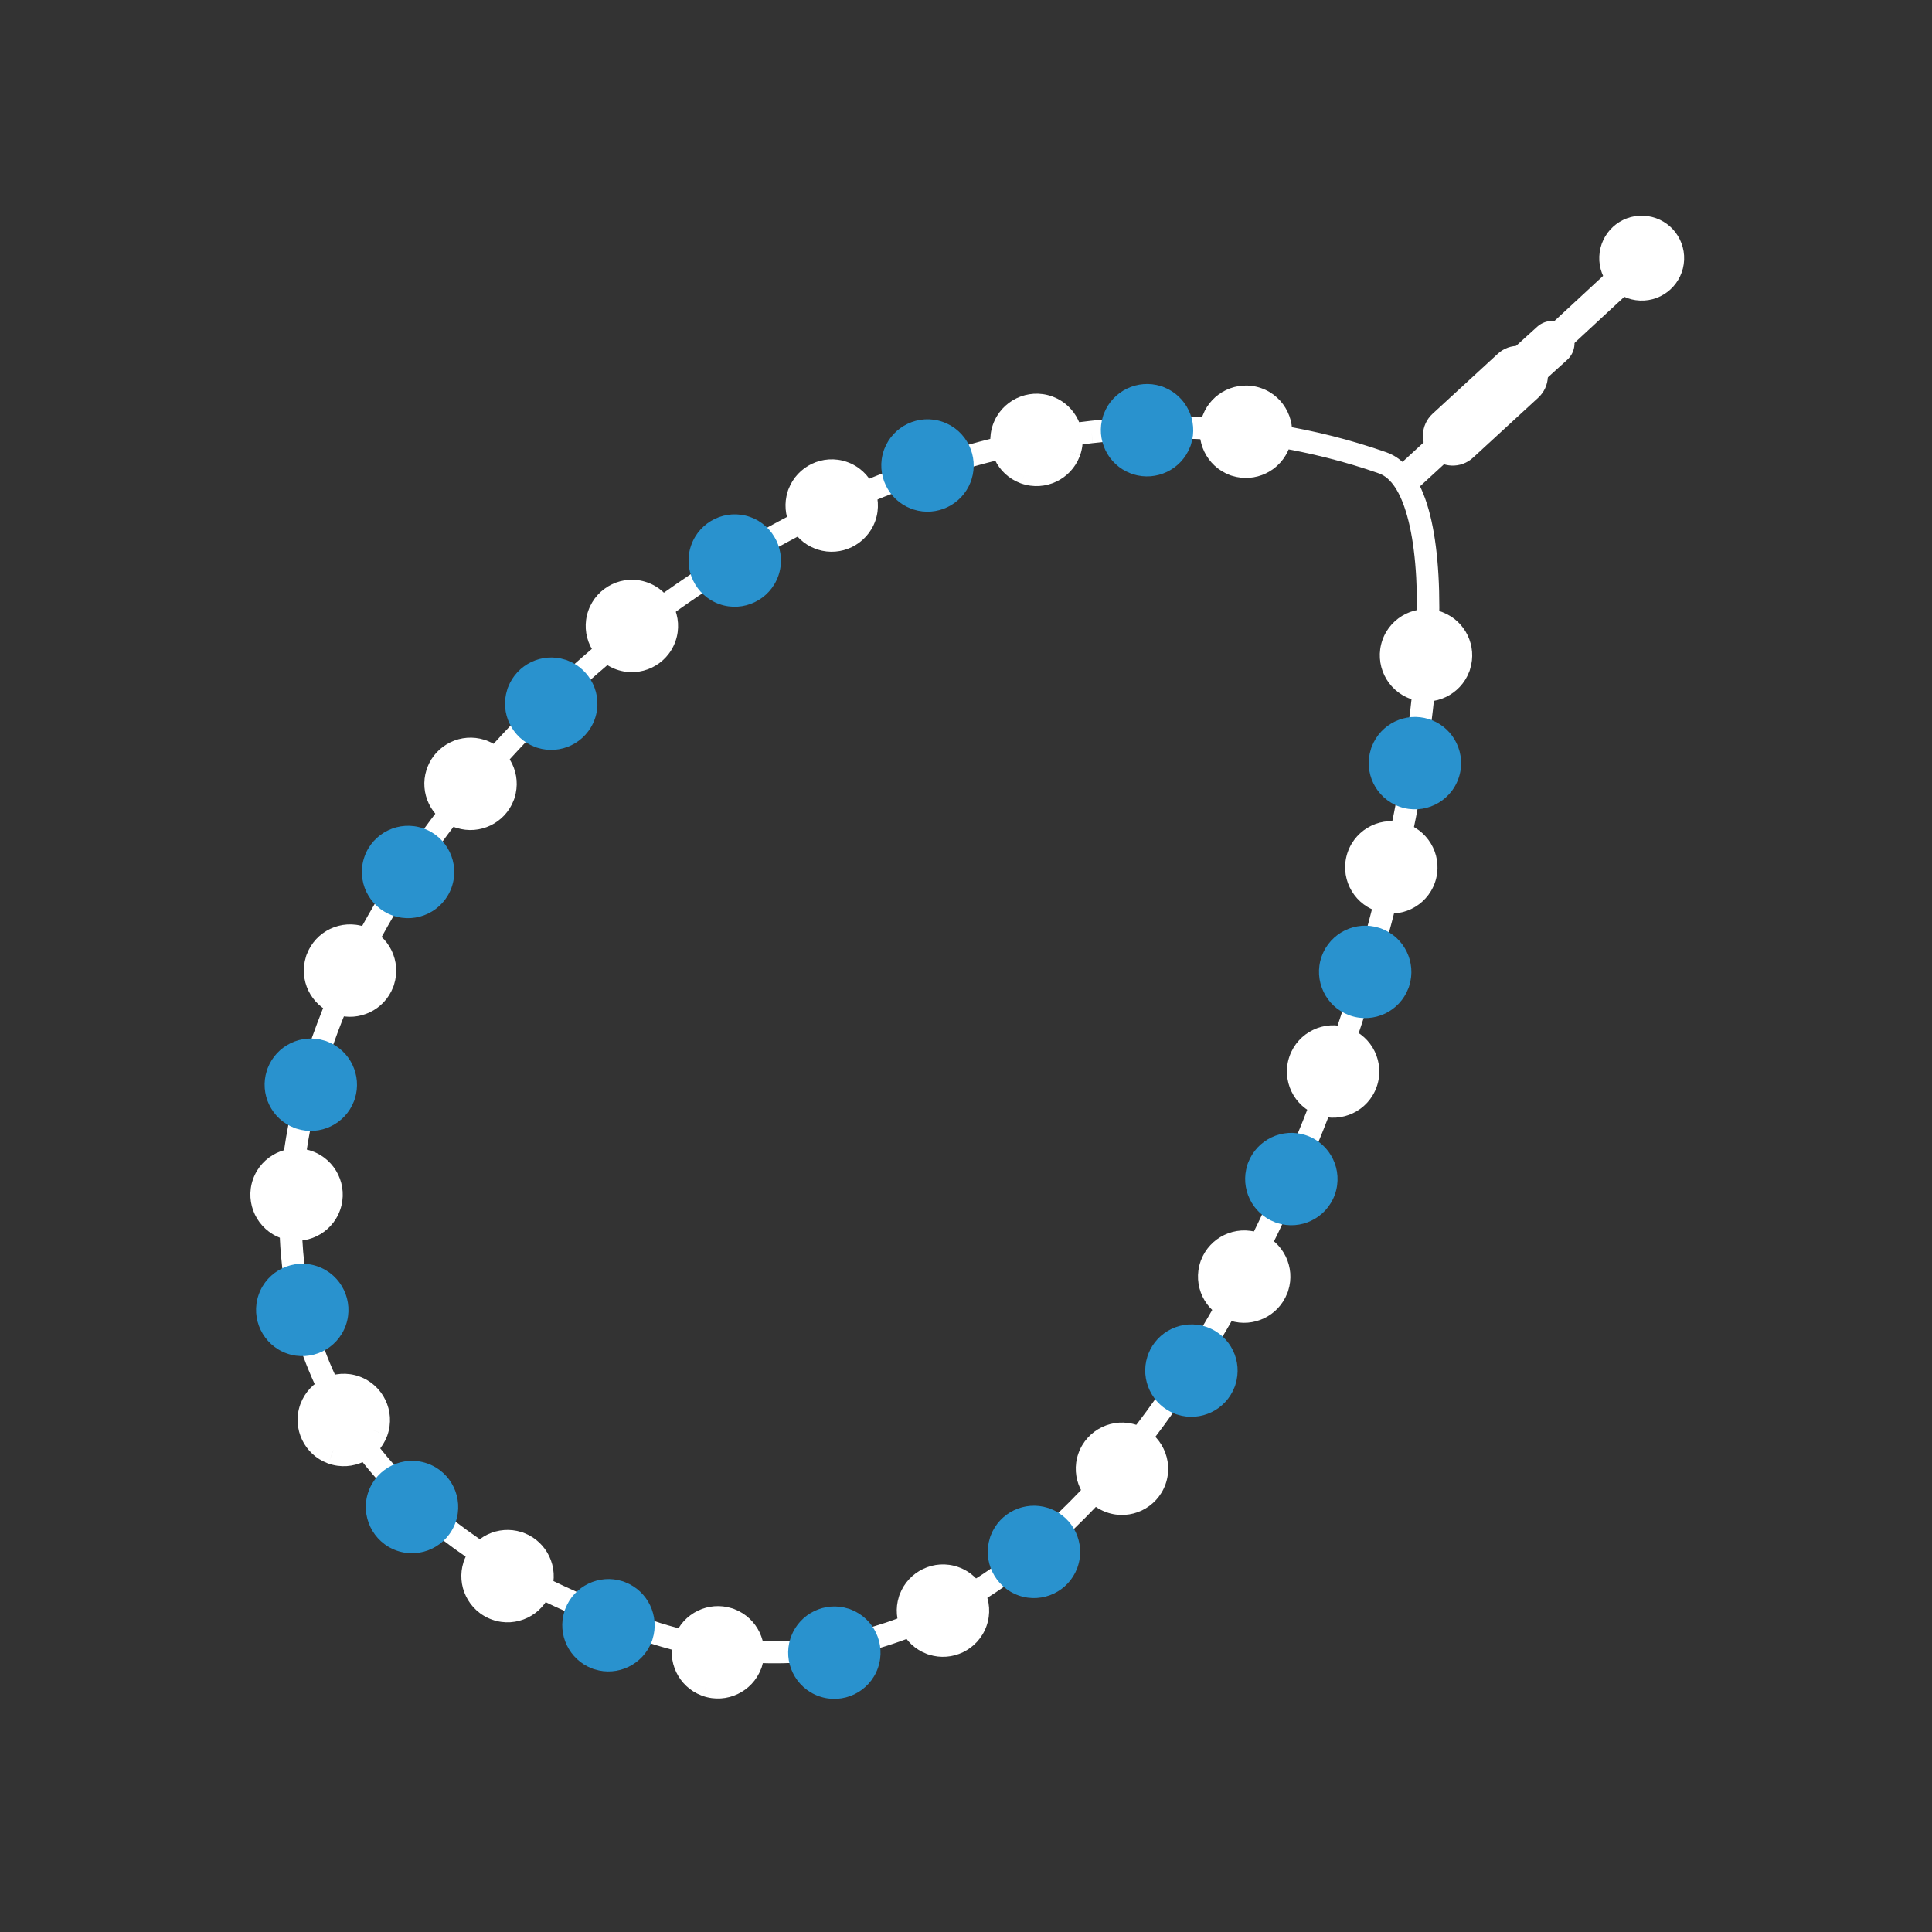 <svg width="62" height="62" viewBox="0 0 62 62" fill="none" xmlns="http://www.w3.org/2000/svg">
<rect x="0" y="0" width="62" height="62" fill="#333333" stroke="none"/>
<path d="M41.036 13.637C40.84 13.605 40.656 13.738 40.624 13.933C40.592 14.129 40.725 14.313 40.921 14.345C41.477 14.437 42.035 14.552 42.595 14.694C43.154 14.835 43.707 15 44.252 15.192C44.646 15.33 44.947 15.807 45.156 16.551C45.399 17.415 45.501 18.601 45.466 20.02C45.462 20.218 45.618 20.383 45.816 20.387C46.014 20.392 46.179 20.235 46.183 20.037C46.219 18.546 46.109 17.287 45.848 16.357C45.574 15.381 45.123 14.736 44.489 14.514C43.924 14.316 43.35 14.143 42.769 13.996C42.198 13.852 41.62 13.732 41.036 13.637V13.637ZM46.058 22.066C46.076 21.869 45.931 21.694 45.734 21.675C45.537 21.657 45.362 21.802 45.343 21.999C45.323 22.207 45.298 22.444 45.267 22.708C45.237 22.969 45.206 23.215 45.175 23.446C45.149 23.642 45.287 23.823 45.483 23.849C45.68 23.876 45.861 23.738 45.887 23.541C45.921 23.291 45.953 23.041 45.982 22.79C46.008 22.569 46.033 22.328 46.058 22.066V22.066ZM45.192 25.098C45.005 25.033 44.8 25.132 44.735 25.319C44.714 25.381 44.709 25.448 44.723 25.512C44.737 25.576 44.768 25.635 44.813 25.683C44.83 25.593 44.847 25.503 44.863 25.412L45.07 25.449L44.956 25.776C44.901 25.757 44.852 25.725 44.813 25.683C44.789 25.808 44.762 25.947 44.732 26.1C44.683 26.344 44.636 26.577 44.589 26.799C44.548 26.993 44.672 27.184 44.866 27.225C45.06 27.266 45.251 27.142 45.292 26.948C45.342 26.712 45.391 26.475 45.438 26.238C45.474 26.054 45.516 25.833 45.563 25.571C45.566 25.562 45.568 25.553 45.57 25.544C45.608 25.349 45.48 25.16 45.285 25.122L45.216 25.475L45.284 25.122C45.27 25.12 45.255 25.116 45.237 25.111C45.222 25.108 45.207 25.103 45.192 25.098V25.098ZM44.435 28.442C44.248 28.377 44.043 28.476 43.978 28.663C43.956 28.727 43.952 28.797 43.968 28.863C43.983 28.929 44.017 28.989 44.065 29.037C44.091 28.938 44.116 28.838 44.141 28.738L44.317 28.782L44.199 29.12C44.149 29.103 44.103 29.074 44.065 29.037C43.971 29.405 43.874 29.772 43.773 30.138C43.72 30.329 43.832 30.526 44.023 30.579C44.214 30.632 44.412 30.52 44.465 30.329C44.53 30.092 44.594 29.855 44.657 29.618C44.717 29.389 44.776 29.16 44.834 28.931C44.839 28.916 44.842 28.899 44.845 28.883C44.877 28.687 44.743 28.502 44.547 28.47L44.49 28.825L44.546 28.471C44.536 28.469 44.517 28.465 44.491 28.458C44.466 28.452 44.447 28.447 44.435 28.442V28.442ZM43.597 31.797C43.41 31.732 43.205 31.831 43.139 32.018C43.113 32.095 43.113 32.178 43.14 32.255C43.162 32.187 43.183 32.119 43.205 32.051L43.478 32.136L43.36 32.475C43.309 32.457 43.263 32.428 43.225 32.39C43.187 32.352 43.158 32.306 43.14 32.255C43.094 32.4 43.047 32.544 42.999 32.689C42.94 32.871 42.879 33.053 42.817 33.234C42.8 33.26 42.786 33.287 42.775 33.316C42.71 33.496 42.798 33.694 42.972 33.768C42.808 33.691 42.725 33.502 42.785 33.327L42.786 33.327L42.817 33.234C42.908 33.103 43.078 33.044 43.235 33.101L43.113 33.438L42.786 33.327L42.785 33.328L43.113 33.438L42.99 33.776C42.984 33.773 42.978 33.771 42.972 33.768C42.984 33.774 42.997 33.779 43.01 33.784C43.198 33.848 43.402 33.747 43.467 33.559L43.126 33.443L43.466 33.558C43.54 33.343 43.612 33.127 43.683 32.911C43.751 32.703 43.818 32.495 43.884 32.286C43.889 32.275 43.892 32.264 43.895 32.252C43.947 32.06 43.834 31.862 43.642 31.81L43.548 32.158L43.642 31.81C43.617 31.803 43.627 31.807 43.619 31.804C43.611 31.802 43.603 31.799 43.597 31.797ZM42.781 35.459C42.851 35.274 42.758 35.066 42.572 34.995C42.387 34.925 42.179 35.018 42.108 35.203C41.991 35.51 41.889 35.775 41.801 35.994C41.727 36.179 41.644 36.383 41.551 36.607C41.498 36.649 41.458 36.704 41.435 36.767C41.368 36.952 41.462 37.156 41.646 37.226C41.473 37.147 41.389 36.946 41.459 36.767C41.476 36.724 41.502 36.684 41.534 36.65L41.551 36.607C41.599 36.57 41.655 36.545 41.714 36.536C41.774 36.526 41.835 36.531 41.891 36.551C41.761 36.514 41.624 36.555 41.534 36.65L41.485 36.768L41.484 36.767C41.411 36.942 41.486 37.141 41.651 37.226L41.65 37.227L41.646 37.226C41.652 37.228 41.658 37.231 41.664 37.233L41.664 37.233L41.678 37.238C41.861 37.315 42.072 37.228 42.148 37.045L41.816 36.906L42.148 37.044C42.244 36.815 42.351 36.552 42.468 36.259C42.591 35.949 42.695 35.683 42.781 35.459V35.459ZM41.334 38.893C41.417 38.713 41.338 38.5 41.158 38.416C40.978 38.333 40.764 38.412 40.681 38.592C40.52 38.94 40.355 39.286 40.186 39.63C39.892 39.573 39.595 39.616 39.338 39.74C39.023 39.892 38.766 40.163 38.641 40.518C38.532 40.83 38.543 41.155 38.65 41.443C38.718 41.627 38.825 41.793 38.963 41.932C38.895 42.051 38.827 42.169 38.757 42.288C38.636 42.495 38.513 42.7 38.387 42.905C38.284 43.074 38.337 43.295 38.507 43.399C38.676 43.502 38.897 43.448 39 43.279C39.128 43.071 39.253 42.861 39.376 42.651C39.497 42.445 39.615 42.239 39.733 42.031C39.735 42.027 39.738 42.022 39.741 42.018C39.839 41.845 39.779 41.625 39.607 41.527L39.607 41.527C39.476 41.452 39.375 41.334 39.322 41.193C39.272 41.057 39.267 40.903 39.319 40.754C39.378 40.586 39.499 40.458 39.647 40.387C39.724 40.35 39.807 40.329 39.892 40.324C39.976 40.319 40.061 40.332 40.141 40.36C40.148 40.362 40.16 40.367 40.177 40.374C40.182 40.376 40.19 40.38 40.2 40.385L40.207 40.389C40.385 40.478 40.602 40.406 40.691 40.228L40.369 40.067L40.69 40.227C40.8 40.007 40.909 39.786 41.017 39.564C41.124 39.341 41.23 39.118 41.334 38.893V38.893ZM37.901 44.971C38.013 44.808 37.972 44.584 37.809 44.472C37.646 44.359 37.422 44.4 37.31 44.563C37.133 44.818 36.953 45.071 36.769 45.321C36.59 45.563 36.408 45.803 36.221 46.04C36.099 46.196 36.126 46.422 36.282 46.545C36.438 46.668 36.664 46.641 36.786 46.485C36.978 46.241 37.165 45.995 37.349 45.745C37.536 45.49 37.72 45.232 37.901 44.971V44.971ZM35.492 48.01C35.625 47.864 35.615 47.638 35.469 47.504C35.323 47.37 35.097 47.38 34.963 47.526C34.752 47.756 34.537 47.982 34.316 48.203C34.101 48.419 33.881 48.63 33.657 48.837C33.511 48.971 33.501 49.199 33.636 49.345C33.77 49.491 33.997 49.5 34.143 49.366C34.375 49.152 34.603 48.933 34.825 48.709C35.043 48.49 35.266 48.257 35.492 48.01ZM32.573 50.668C32.732 50.55 32.766 50.325 32.648 50.166C32.53 50.006 32.305 49.973 32.146 50.091C31.952 50.233 31.755 50.371 31.555 50.504C31.356 50.636 31.154 50.764 30.95 50.887C30.78 50.989 30.725 51.21 30.828 51.38C30.93 51.55 31.151 51.605 31.321 51.503C31.534 51.374 31.745 51.241 31.952 51.103C32.163 50.963 32.37 50.818 32.573 50.667V50.668ZM29.487 52.44C29.671 52.364 29.758 52.154 29.681 51.971C29.605 51.787 29.395 51.7 29.212 51.776C28.953 51.885 28.689 51.984 28.423 52.073C28.156 52.162 27.887 52.242 27.616 52.312C27.424 52.362 27.309 52.557 27.358 52.749C27.408 52.941 27.604 53.056 27.796 53.007C28.083 52.932 28.369 52.848 28.65 52.754C28.933 52.66 29.212 52.555 29.487 52.44V52.44ZM25.801 53.341C25.999 53.325 26.147 53.152 26.131 52.954C26.116 52.756 25.942 52.608 25.744 52.624C25.47 52.646 25.194 52.659 24.918 52.66C24.644 52.662 24.36 52.652 24.067 52.633C23.869 52.62 23.698 52.769 23.684 52.967C23.671 53.165 23.821 53.337 24.019 53.35C24.315 53.37 24.616 53.379 24.921 53.377C25.227 53.376 25.52 53.364 25.801 53.341H25.801ZM22.433 52.806C22.495 52.618 22.394 52.415 22.206 52.352C22.173 52.341 22.139 52.335 22.104 52.334L22.17 52.349L22.091 52.692L21.752 52.578C21.803 52.424 21.95 52.328 22.104 52.334C21.964 52.301 21.825 52.265 21.686 52.228C21.522 52.184 21.359 52.137 21.198 52.087C21.066 52.045 20.958 52.008 20.85 51.97C20.78 51.946 20.711 51.922 20.641 51.898C20.453 51.836 20.25 51.937 20.187 52.125C20.124 52.313 20.225 52.516 20.413 52.579C20.48 52.602 20.547 52.625 20.614 52.648C20.741 52.692 20.869 52.737 20.984 52.773C21.155 52.826 21.327 52.876 21.5 52.923C21.661 52.966 21.824 53.006 21.986 53.044C22.172 53.099 22.369 52.998 22.431 52.814L22.09 52.699L22.43 52.813L22.433 52.806V52.806ZM18.578 51.896C18.761 51.972 18.971 51.885 19.047 51.702C19.123 51.519 19.037 51.308 18.853 51.232C18.604 51.128 18.358 51.019 18.113 50.905C17.875 50.795 17.64 50.681 17.406 50.562C17.229 50.473 17.013 50.544 16.924 50.721C16.834 50.898 16.905 51.114 17.083 51.204C17.324 51.326 17.567 51.444 17.812 51.558C18.065 51.675 18.32 51.788 18.578 51.896V51.896ZM15.341 50.217C15.508 50.324 15.73 50.276 15.837 50.109C15.944 49.942 15.896 49.719 15.729 49.612C15.48 49.453 15.236 49.286 14.996 49.112C14.764 48.943 14.536 48.769 14.313 48.589C14.159 48.465 13.932 48.489 13.808 48.644C13.684 48.798 13.709 49.024 13.863 49.149C14.096 49.336 14.333 49.519 14.574 49.694C14.825 49.876 15.08 50.05 15.341 50.217H15.341ZM12.385 47.785C12.521 47.929 12.748 47.936 12.893 47.8C13.037 47.664 13.044 47.437 12.908 47.293C12.735 47.108 12.566 46.919 12.403 46.725C12.244 46.536 12.091 46.342 11.945 46.144C11.828 45.984 11.603 45.949 11.443 46.066C11.283 46.184 11.248 46.408 11.365 46.569C11.521 46.78 11.683 46.986 11.852 47.187C12.024 47.391 12.202 47.59 12.385 47.785H12.385ZM10.291 44.819C10.381 44.996 10.597 45.067 10.774 44.978C10.951 44.888 11.022 44.672 10.933 44.495C10.803 44.238 10.682 43.975 10.572 43.709C10.463 43.444 10.364 43.175 10.275 42.902C10.214 42.713 10.011 42.61 9.823 42.671C9.634 42.733 9.531 42.935 9.592 43.124C9.685 43.409 9.79 43.695 9.909 43.982C10.026 44.265 10.153 44.545 10.291 44.819V44.819ZM9.115 41.113C9.145 41.309 9.328 41.445 9.524 41.415C9.721 41.386 9.856 41.202 9.827 41.006C9.785 40.729 9.752 40.45 9.729 40.171C9.705 39.876 9.69 39.591 9.685 39.317C9.682 39.119 9.519 38.961 9.321 38.964C9.123 38.967 8.965 39.13 8.968 39.328C8.974 39.643 8.988 39.944 9.012 40.23C9.037 40.525 9.071 40.82 9.115 41.113H9.115ZM9.066 37.297C9.043 37.494 9.185 37.672 9.382 37.694C9.579 37.717 9.758 37.575 9.78 37.378C9.81 37.123 9.846 36.868 9.89 36.615C9.933 36.362 9.982 36.105 10.038 35.846C10.079 35.651 9.955 35.461 9.761 35.419C9.567 35.378 9.376 35.502 9.335 35.697C9.278 35.962 9.226 36.229 9.181 36.497C9.135 36.767 9.096 37.033 9.066 37.296V37.297ZM9.867 33.722C9.806 33.911 9.909 34.114 10.098 34.175C10.287 34.237 10.489 34.133 10.551 33.945C10.645 33.657 10.745 33.372 10.852 33.089C10.944 32.844 11.04 32.602 11.141 32.361C11.185 32.322 11.218 32.272 11.238 32.217C11.304 32.035 11.213 31.834 11.034 31.762C11.205 31.84 11.289 32.039 11.221 32.217C11.206 32.257 11.184 32.293 11.156 32.325L11.141 32.361C11.094 32.403 11.037 32.432 10.976 32.446C10.914 32.459 10.85 32.456 10.79 32.436C10.926 32.473 11.067 32.427 11.156 32.325L11.199 32.224L11.2 32.224C11.276 32.045 11.197 31.84 11.023 31.758L11.023 31.757L11.034 31.762C11.027 31.758 11.02 31.755 11.012 31.753L11.012 31.753L11.012 31.753L11.01 31.752C10.827 31.674 10.615 31.759 10.537 31.942L10.869 32.083L10.538 31.942C10.412 32.237 10.293 32.535 10.18 32.836C10.069 33.129 9.965 33.425 9.867 33.722V33.722ZM11.411 30.108C11.319 30.283 11.386 30.5 11.562 30.593C11.737 30.685 11.954 30.618 12.047 30.442C12.173 30.202 12.304 29.963 12.438 29.727C12.574 29.487 12.714 29.249 12.857 29.014C12.96 28.844 12.907 28.623 12.738 28.52C12.568 28.417 12.347 28.47 12.244 28.64C12.097 28.882 11.953 29.126 11.813 29.373C11.675 29.616 11.541 29.86 11.411 30.108L11.411 30.108ZM13.361 26.942C13.247 27.104 13.286 27.327 13.447 27.441C13.609 27.555 13.832 27.517 13.946 27.355C14.06 27.195 14.203 27 14.37 26.776C14.533 26.558 14.679 26.367 14.81 26.2C14.932 26.044 14.904 25.818 14.748 25.696C14.592 25.574 14.367 25.602 14.245 25.758C14.073 25.977 13.922 26.174 13.794 26.345C13.67 26.511 13.527 26.709 13.361 26.942V26.942ZM15.54 24.205C15.408 24.353 15.422 24.58 15.571 24.711C15.719 24.842 15.946 24.829 16.077 24.68C16.256 24.478 16.439 24.278 16.623 24.079C16.807 23.88 16.995 23.683 17.185 23.489C17.324 23.348 17.322 23.12 17.18 22.981C17.039 22.842 16.812 22.844 16.673 22.986C16.478 23.184 16.286 23.386 16.097 23.59C15.92 23.78 15.734 23.986 15.54 24.205H15.54ZM18.133 21.582C17.986 21.716 17.975 21.943 18.109 22.09C18.242 22.237 18.47 22.247 18.616 22.114C18.81 21.938 19.006 21.764 19.204 21.591C19.402 21.419 19.602 21.249 19.804 21.081C19.957 20.955 19.979 20.728 19.852 20.575C19.725 20.422 19.499 20.401 19.346 20.527C19.139 20.699 18.934 20.872 18.732 21.049C18.53 21.224 18.33 21.402 18.133 21.582V21.582ZM20.932 19.29C20.772 19.408 20.737 19.633 20.854 19.792C20.972 19.952 21.196 19.987 21.356 19.87C21.61 19.684 21.866 19.501 22.124 19.323C22.383 19.144 22.645 18.969 22.908 18.797C23.075 18.689 23.122 18.467 23.014 18.301C22.906 18.135 22.684 18.088 22.517 18.195C22.248 18.371 21.981 18.549 21.716 18.732C21.452 18.914 21.191 19.1 20.932 19.29V19.29ZM24.249 17.139C24.077 17.237 24.016 17.456 24.114 17.628C24.212 17.801 24.431 17.861 24.604 17.763C24.823 17.639 25.05 17.513 25.285 17.387C25.516 17.262 25.746 17.142 25.973 17.027C26.15 16.938 26.221 16.722 26.132 16.545C26.043 16.368 25.827 16.297 25.649 16.386C25.413 16.506 25.178 16.628 24.944 16.754C24.711 16.879 24.479 17.008 24.249 17.139V17.139ZM27.487 15.532C27.304 15.61 27.219 15.821 27.297 16.003C27.375 16.186 27.586 16.271 27.768 16.193C27.969 16.107 28.171 16.024 28.374 15.942C28.576 15.861 28.779 15.782 28.984 15.706C29.169 15.637 29.264 15.43 29.195 15.245C29.125 15.059 28.919 14.964 28.733 15.034C28.524 15.112 28.315 15.192 28.107 15.276C27.899 15.359 27.693 15.444 27.487 15.532V15.532ZM30.647 14.395C30.457 14.451 30.348 14.65 30.404 14.841C30.46 15.031 30.66 15.14 30.85 15.084C31.101 15.01 31.352 14.939 31.605 14.872C31.857 14.805 32.11 14.742 32.363 14.683C32.557 14.639 32.678 14.446 32.633 14.253C32.589 14.059 32.396 13.938 32.203 13.983C31.942 14.043 31.681 14.108 31.422 14.177C31.165 14.245 30.906 14.319 30.647 14.395V14.395ZM34.204 13.608C34.007 13.637 33.871 13.82 33.9 14.016C33.929 14.213 34.111 14.349 34.308 14.32C34.561 14.283 34.815 14.249 35.069 14.22L35.03 13.863L35.07 14.221C35.077 14.22 35.083 14.219 35.089 14.218C35.337 14.19 35.585 14.166 35.834 14.146C36.032 14.131 36.18 13.957 36.164 13.759C36.149 13.561 35.976 13.414 35.778 13.429C35.521 13.45 35.264 13.475 35.008 13.504C35.001 13.504 34.995 13.505 34.989 13.505L34.989 13.506H34.989V13.506C34.727 13.536 34.465 13.57 34.204 13.608V13.608ZM37.812 13.357C37.614 13.355 37.452 13.514 37.451 13.712C37.449 13.91 37.609 14.072 37.807 14.074C37.992 14.076 38.184 14.081 38.383 14.088C38.564 14.096 38.758 14.106 38.961 14.12C39.16 14.132 39.33 13.982 39.343 13.783C39.355 13.585 39.205 13.415 39.006 13.402C38.808 13.389 38.609 13.379 38.411 13.371C38.211 13.363 38.012 13.358 37.812 13.357V13.357Z" fill="white"/>
<path d="M11.522 44.169C11.909 44.305 12.204 44.585 12.368 44.927C12.533 45.269 12.567 45.673 12.432 46.058L11.98 45.901L12.022 45.916L12.432 46.058L12.431 46.059L12.433 46.059C12.428 46.074 12.422 46.089 12.415 46.102C12.275 46.467 12.003 46.746 11.674 46.904C11.332 47.069 10.928 47.103 10.543 46.968L10.701 46.516L10.672 46.596L10.543 46.968L10.542 46.967L10.542 46.969C10.527 46.964 10.513 46.958 10.499 46.951C10.134 46.811 9.855 46.539 9.697 46.21C9.532 45.868 9.498 45.464 9.633 45.079L10.085 45.236L10.045 45.222L9.633 45.079L9.634 45.078L9.632 45.078C9.637 45.063 9.643 45.048 9.65 45.035C9.791 44.67 10.062 44.391 10.391 44.233C10.733 44.068 11.137 44.034 11.522 44.169V44.169Z" fill="white"/>
<path d="M13.711 46.963C14.098 47.098 14.393 47.378 14.558 47.721C14.722 48.062 14.756 48.466 14.621 48.851C14.485 49.238 14.206 49.533 13.863 49.698C13.521 49.862 13.117 49.896 12.732 49.761C12.346 49.626 12.05 49.346 11.886 49.003C11.722 48.661 11.687 48.257 11.822 47.872C11.958 47.486 12.238 47.191 12.58 47.026C12.922 46.862 13.326 46.828 13.711 46.963V46.963Z" fill="#2992CE"/>
<path d="M16.822 49.197C17.186 49.338 17.465 49.609 17.623 49.938C17.788 50.28 17.822 50.684 17.687 51.069C17.551 51.455 17.271 51.751 16.929 51.915C16.587 52.08 16.183 52.114 15.798 51.978C15.412 51.843 15.116 51.563 14.952 51.221C14.793 50.892 14.756 50.505 14.874 50.133C14.881 50.102 14.892 50.073 14.905 50.044C15.046 49.68 15.317 49.402 15.646 49.243C15.975 49.085 16.362 49.048 16.734 49.166C16.765 49.173 16.794 49.184 16.822 49.197V49.197Z" fill="white"/>
<path d="M19.973 50.742C20.003 50.75 20.033 50.761 20.061 50.774C20.425 50.915 20.704 51.186 20.862 51.515C21.02 51.844 21.058 52.23 20.94 52.603C20.932 52.633 20.922 52.663 20.909 52.691C20.768 53.055 20.497 53.334 20.167 53.492C19.839 53.65 19.452 53.688 19.08 53.57C19.049 53.562 19.02 53.552 18.991 53.539C18.627 53.398 18.349 53.127 18.19 52.797C18.032 52.468 17.995 52.082 18.113 51.71C18.12 51.679 18.131 51.649 18.144 51.621C18.285 51.257 18.556 50.978 18.885 50.82C19.214 50.662 19.6 50.625 19.973 50.742V50.742Z" fill="#2992CE"/>
<path d="M23.486 51.611C23.517 51.618 23.546 51.629 23.574 51.642C23.938 51.783 24.217 52.054 24.375 52.383C24.533 52.712 24.571 53.099 24.453 53.471C24.445 53.502 24.435 53.531 24.422 53.559C24.281 53.923 24.01 54.202 23.68 54.36C23.339 54.525 22.935 54.559 22.55 54.424L22.707 53.972L22.693 54.012L22.55 54.424L22.549 54.423L22.548 54.425C22.534 54.42 22.52 54.414 22.506 54.407C22.141 54.267 21.862 53.995 21.703 53.666C21.539 53.324 21.505 52.92 21.64 52.535C21.776 52.148 22.055 51.853 22.398 51.688C22.727 51.53 23.114 51.493 23.486 51.611H23.486Z" fill="white"/>
<path d="M27.31 51.653C27.674 51.794 27.953 52.065 28.111 52.395C28.275 52.736 28.309 53.14 28.174 53.526C28.039 53.912 27.759 54.207 27.416 54.372C27.075 54.536 26.671 54.57 26.286 54.435C25.899 54.3 25.604 54.02 25.439 53.677C25.281 53.348 25.244 52.962 25.362 52.59C25.369 52.559 25.38 52.529 25.393 52.501C25.534 52.137 25.805 51.858 26.134 51.7C26.463 51.542 26.849 51.504 27.222 51.622C27.252 51.63 27.282 51.64 27.31 51.653V51.653Z" fill="#2992CE"/>
<path d="M30.75 50.288C31.137 50.423 31.432 50.703 31.596 51.045C31.761 51.387 31.795 51.791 31.66 52.176C31.524 52.563 31.244 52.858 30.902 53.023C30.573 53.181 30.186 53.218 29.814 53.1C29.784 53.093 29.754 53.082 29.726 53.069C29.361 52.928 29.083 52.657 28.925 52.328C28.767 51.999 28.729 51.612 28.847 51.24C28.855 51.209 28.865 51.18 28.878 51.152C29.019 50.788 29.29 50.509 29.619 50.351C29.961 50.186 30.365 50.152 30.75 50.288V50.288Z" fill="white"/>
<path d="M33.716 48.42C34.08 48.561 34.358 48.832 34.517 49.161C34.681 49.503 34.715 49.907 34.58 50.292L34.128 50.134L34.168 50.148L34.58 50.292L34.58 50.293L34.581 50.293C34.576 50.308 34.57 50.322 34.564 50.336C34.423 50.7 34.152 50.98 33.822 51.138C33.48 51.302 33.076 51.336 32.691 51.201C32.305 51.066 32.01 50.786 31.845 50.443C31.687 50.115 31.649 49.728 31.767 49.356C31.775 49.325 31.785 49.295 31.798 49.267C31.939 48.903 32.21 48.624 32.539 48.466C32.868 48.308 33.255 48.271 33.627 48.389C33.658 48.396 33.688 48.407 33.716 48.42V48.42ZM37.344 12.424C37.709 12.565 37.987 12.836 38.145 13.165C38.304 13.493 38.341 13.88 38.223 14.252C38.216 14.283 38.205 14.312 38.192 14.341C38.051 14.705 37.78 14.984 37.451 15.142C37.122 15.3 36.736 15.337 36.364 15.22C36.333 15.212 36.303 15.202 36.275 15.188C35.911 15.048 35.632 14.777 35.474 14.447C35.316 14.118 35.278 13.732 35.396 13.36C35.404 13.329 35.414 13.299 35.427 13.271C35.568 12.907 35.839 12.628 36.168 12.47C36.497 12.312 36.884 12.274 37.256 12.392C37.287 12.4 37.316 12.41 37.344 12.424V12.424Z" fill="#2992CE"/>
<path d="M33.753 12.718L33.754 12.718L33.754 12.717C33.769 12.722 33.783 12.727 33.797 12.734C34.162 12.875 34.441 13.146 34.599 13.476C34.764 13.817 34.797 14.221 34.663 14.606L34.211 14.449L34.291 14.477L34.662 14.607L34.662 14.607L34.664 14.608C34.658 14.622 34.653 14.636 34.646 14.65C34.505 15.015 34.234 15.294 33.904 15.453C33.563 15.617 33.159 15.651 32.774 15.516L32.931 15.064L32.917 15.104L32.774 15.516L32.773 15.516L32.773 15.517C32.758 15.512 32.744 15.506 32.73 15.5C32.365 15.359 32.086 15.088 31.927 14.758C31.763 14.416 31.729 14.012 31.864 13.627C32 13.241 32.279 12.946 32.622 12.781C32.964 12.617 33.368 12.582 33.753 12.718L33.596 13.169L33.609 13.131L33.753 12.718V12.718Z" fill="white"/>
<path d="M30.254 13.539C30.64 13.674 30.936 13.954 31.1 14.296C31.258 14.625 31.296 15.012 31.178 15.384C31.171 15.415 31.16 15.444 31.147 15.473C31.006 15.837 30.735 16.115 30.406 16.274C30.077 16.432 29.69 16.469 29.318 16.351C29.287 16.344 29.258 16.333 29.23 16.32C28.865 16.179 28.587 15.908 28.428 15.579C28.264 15.237 28.23 14.833 28.365 14.448L28.817 14.606L28.777 14.592L28.365 14.448L28.366 14.447L28.364 14.447C28.369 14.432 28.375 14.418 28.381 14.404C28.522 14.039 28.794 13.76 29.123 13.602C29.465 13.438 29.869 13.403 30.254 13.539V13.539Z" fill="#2992CE"/>
<path d="M27.18 14.824C27.567 14.96 27.862 15.239 28.026 15.582C28.191 15.924 28.225 16.328 28.09 16.713C27.954 17.099 27.674 17.394 27.332 17.559C27.003 17.717 26.616 17.755 26.244 17.637C26.214 17.629 26.184 17.619 26.156 17.606C25.791 17.465 25.513 17.194 25.355 16.864C25.197 16.535 25.159 16.149 25.277 15.777C25.285 15.746 25.295 15.716 25.308 15.688C25.449 15.324 25.72 15.046 26.049 14.887C26.391 14.723 26.795 14.689 27.18 14.824V14.824Z" fill="white"/>
<path d="M24.068 16.589C24.455 16.725 24.75 17.005 24.915 17.347C25.079 17.689 25.113 18.093 24.978 18.478C24.842 18.864 24.563 19.16 24.22 19.324C23.878 19.489 23.474 19.523 23.089 19.388C22.703 19.252 22.407 18.973 22.243 18.63C22.078 18.288 22.044 17.884 22.18 17.499C22.315 17.113 22.595 16.817 22.937 16.653C23.279 16.488 23.683 16.454 24.068 16.589Z" fill="#2992CE"/>
<path d="M20.768 18.689C21.154 18.824 21.449 19.104 21.614 19.447C21.778 19.788 21.812 20.192 21.677 20.577C21.542 20.964 21.262 21.259 20.919 21.424C20.578 21.588 20.174 21.622 19.788 21.487C19.402 21.351 19.107 21.072 18.942 20.729C18.778 20.387 18.744 19.983 18.879 19.598C19.014 19.212 19.294 18.916 19.637 18.752C19.978 18.587 20.382 18.553 20.768 18.689Z" fill="white"/>
<path d="M18.224 21.2C18.588 21.34 18.867 21.612 19.025 21.941C19.19 22.282 19.224 22.686 19.089 23.072C18.953 23.458 18.673 23.753 18.331 23.918C18.002 24.076 17.615 24.113 17.243 23.996C17.212 23.988 17.183 23.978 17.155 23.965C16.79 23.824 16.512 23.552 16.354 23.223C16.195 22.895 16.158 22.508 16.276 22.136C16.283 22.105 16.294 22.075 16.307 22.047C16.448 21.683 16.719 21.404 17.048 21.246C17.377 21.088 17.764 21.05 18.136 21.169C18.167 21.176 18.196 21.186 18.224 21.2V21.2Z" fill="#2992CE"/>
<path d="M15.635 23.772C15.999 23.913 16.278 24.184 16.436 24.513C16.594 24.842 16.631 25.228 16.513 25.601C16.506 25.631 16.495 25.661 16.482 25.689C16.341 26.053 16.07 26.332 15.741 26.49C15.412 26.648 15.025 26.686 14.653 26.568C14.623 26.56 14.593 26.55 14.565 26.537C14.201 26.396 13.922 26.125 13.764 25.795C13.606 25.467 13.568 25.08 13.686 24.708C13.694 24.677 13.704 24.648 13.717 24.619C13.858 24.255 14.129 23.977 14.459 23.818C14.787 23.66 15.174 23.623 15.546 23.741C15.577 23.748 15.607 23.759 15.635 23.772V23.772Z" fill="white"/>
<path d="M13.585 26.584C13.971 26.719 14.266 26.999 14.431 27.342C14.595 27.683 14.629 28.087 14.494 28.473C14.359 28.859 14.079 29.154 13.736 29.319C13.395 29.483 12.991 29.517 12.605 29.382C12.219 29.247 11.924 28.967 11.759 28.624C11.595 28.283 11.561 27.879 11.696 27.493C11.831 27.107 12.111 26.812 12.454 26.647C12.795 26.483 13.199 26.449 13.585 26.584Z" fill="#2992CE"/>
<path d="M11.722 29.748C12.108 29.884 12.403 30.163 12.568 30.506C12.726 30.835 12.764 31.221 12.646 31.594C12.638 31.624 12.628 31.654 12.615 31.682C12.474 32.046 12.203 32.325 11.873 32.483C11.545 32.641 11.158 32.679 10.786 32.561C10.755 32.553 10.726 32.543 10.697 32.53C10.333 32.389 10.055 32.118 9.896 31.789C9.738 31.46 9.701 31.073 9.819 30.701C9.826 30.67 9.837 30.641 9.85 30.613C9.991 30.248 10.262 29.97 10.591 29.811C10.933 29.647 11.337 29.613 11.722 29.748V29.748Z" fill="white"/>
<path d="M10.421 33.396C10.451 33.404 10.481 33.414 10.509 33.427C10.873 33.568 11.152 33.839 11.31 34.168C11.468 34.497 11.506 34.884 11.388 35.256C11.38 35.286 11.37 35.316 11.357 35.344C11.216 35.709 10.945 35.987 10.616 36.145C10.287 36.304 9.9 36.341 9.528 36.223C9.497 36.216 9.468 36.205 9.439 36.192C9.075 36.051 8.797 35.78 8.638 35.451C8.48 35.122 8.443 34.735 8.561 34.363C8.568 34.332 8.579 34.303 8.592 34.275C8.733 33.91 9.004 33.632 9.333 33.474C9.662 33.316 10.049 33.278 10.421 33.396V33.396Z" fill="#2992CE"/>
<path d="M10.006 36.938C10.393 37.073 10.688 37.353 10.853 37.696C11.017 38.037 11.051 38.441 10.916 38.827C10.78 39.213 10.501 39.508 10.158 39.673C9.816 39.837 9.412 39.871 9.027 39.736C8.641 39.601 8.346 39.321 8.181 38.978C8.017 38.637 7.983 38.233 8.118 37.847C8.253 37.461 8.533 37.166 8.876 37.001C9.217 36.837 9.621 36.803 10.006 36.938ZM40.473 12.456C40.86 12.591 41.155 12.871 41.319 13.214C41.484 13.555 41.518 13.959 41.383 14.345C41.247 14.731 40.968 15.026 40.625 15.191C40.296 15.349 39.909 15.386 39.537 15.269C39.507 15.261 39.477 15.251 39.449 15.238C39.085 15.097 38.806 14.825 38.648 14.496C38.489 14.168 38.452 13.781 38.57 13.409C38.577 13.378 38.588 13.348 38.601 13.32C38.742 12.956 39.013 12.677 39.342 12.519C39.684 12.355 40.088 12.321 40.473 12.456V12.456Z" fill="white"/>
<path d="M38.723 42.585C39.11 42.72 39.405 43 39.57 43.343C39.728 43.672 39.765 44.058 39.647 44.43C39.64 44.461 39.629 44.49 39.616 44.519C39.475 44.883 39.204 45.162 38.875 45.32C38.546 45.478 38.16 45.516 37.788 45.398C37.757 45.39 37.727 45.38 37.699 45.367C37.335 45.226 37.056 44.955 36.898 44.625C36.74 44.296 36.702 43.91 36.82 43.538C36.828 43.507 36.838 43.477 36.851 43.449C36.992 43.085 37.263 42.806 37.592 42.648C37.934 42.484 38.338 42.45 38.723 42.585V42.585Z" fill="#2992CE"/>
<path d="M40.417 39.569C40.803 39.705 41.098 39.984 41.263 40.327C41.421 40.656 41.459 41.042 41.341 41.414C41.333 41.445 41.323 41.475 41.309 41.503C41.169 41.867 40.898 42.146 40.568 42.304C40.239 42.462 39.853 42.5 39.481 42.382C39.45 42.374 39.42 42.364 39.392 42.351C39.028 42.21 38.749 41.939 38.591 41.61C38.427 41.268 38.393 40.864 38.528 40.479L38.98 40.636L38.94 40.622L38.528 40.479L38.528 40.478L38.527 40.477C38.532 40.463 38.538 40.449 38.544 40.435C38.685 40.07 38.956 39.791 39.286 39.632C39.627 39.468 40.031 39.434 40.417 39.569V39.569Z" fill="white"/>
<path d="M41.93 36.438C42.317 36.573 42.612 36.853 42.777 37.196C42.941 37.537 42.975 37.941 42.84 38.327C42.704 38.713 42.425 39.008 42.082 39.173C41.753 39.331 41.367 39.368 40.995 39.251C40.964 39.243 40.934 39.233 40.906 39.219C40.542 39.079 40.263 38.807 40.105 38.478C39.947 38.15 39.909 37.763 40.027 37.391C40.035 37.36 40.045 37.33 40.058 37.302C40.199 36.938 40.47 36.659 40.8 36.501C41.141 36.337 41.545 36.303 41.93 36.438V36.438Z" fill="#2992CE"/>
<path d="M43.27 32.986C43.657 33.122 43.952 33.402 44.117 33.744C44.281 34.086 44.315 34.49 44.18 34.875C44.044 35.261 43.765 35.557 43.422 35.721C43.08 35.886 42.676 35.92 42.291 35.785C41.905 35.649 41.61 35.369 41.445 35.027C41.281 34.685 41.247 34.281 41.382 33.896C41.517 33.51 41.797 33.214 42.14 33.05C42.481 32.885 42.885 32.851 43.27 32.986Z" fill="white"/>
<path d="M44.257 29.775C44.288 29.783 44.317 29.793 44.345 29.806C44.71 29.947 44.988 30.218 45.146 30.548C45.304 30.876 45.342 31.263 45.224 31.635C45.217 31.666 45.206 31.696 45.193 31.724C45.052 32.088 44.781 32.367 44.452 32.525C44.11 32.689 43.706 32.723 43.321 32.588L43.478 32.136L43.464 32.176L43.321 32.588L43.32 32.588L43.32 32.589C43.305 32.584 43.291 32.578 43.277 32.572C42.912 32.431 42.633 32.16 42.475 31.83C42.31 31.488 42.276 31.084 42.411 30.699C42.547 30.313 42.827 30.018 43.169 29.853C43.498 29.695 43.885 29.657 44.257 29.775H44.257Z" fill="#2992CE"/>
<path d="M45.139 26.435C45.525 26.57 45.82 26.85 45.985 27.193C46.149 27.534 46.183 27.938 46.048 28.324C45.913 28.71 45.633 29.005 45.29 29.17C44.949 29.334 44.545 29.368 44.16 29.233C43.773 29.098 43.478 28.818 43.313 28.475C43.149 28.134 43.115 27.73 43.25 27.344C43.386 26.958 43.665 26.663 44.008 26.498C44.349 26.334 44.754 26.3 45.139 26.435Z" fill="white"/>
<path d="M45.941 23.107C46.305 23.248 46.584 23.519 46.742 23.849C46.906 24.19 46.941 24.594 46.805 24.979C46.67 25.366 46.39 25.661 46.047 25.826C45.706 25.99 45.302 26.024 44.917 25.889C44.53 25.753 44.235 25.474 44.07 25.131C43.912 24.802 43.875 24.416 43.993 24.044C44 24.013 44.011 23.983 44.024 23.955C44.165 23.591 44.436 23.312 44.765 23.154C45.094 22.996 45.481 22.958 45.853 23.076C45.883 23.084 45.913 23.094 45.941 23.107V23.107Z" fill="#2992CE"/>
<path d="M46.208 19.617C46.239 19.625 46.269 19.635 46.297 19.648C46.661 19.789 46.94 20.06 47.098 20.389C47.256 20.718 47.294 21.105 47.175 21.477C47.168 21.508 47.158 21.537 47.145 21.566C47.004 21.93 46.732 22.208 46.403 22.367C46.062 22.531 45.658 22.565 45.272 22.43C44.886 22.294 44.591 22.015 44.426 21.672C44.262 21.33 44.228 20.926 44.363 20.541C44.498 20.155 44.778 19.86 45.121 19.695C45.45 19.537 45.836 19.499 46.208 19.617V19.617ZM36.495 45.735C36.882 45.87 37.177 46.15 37.341 46.493C37.506 46.834 37.54 47.239 37.405 47.624C37.269 48.01 36.989 48.305 36.647 48.47C36.305 48.634 35.901 48.668 35.516 48.533C35.13 48.398 34.834 48.118 34.67 47.775C34.505 47.434 34.471 47.03 34.606 46.645C34.742 46.258 35.022 45.963 35.364 45.798C35.706 45.634 36.11 45.6 36.495 45.735V45.735Z" fill="white"/>
<path d="M10.189 40.638C10.576 40.773 10.871 41.053 11.036 41.396C11.2 41.737 11.234 42.141 11.099 42.527C10.963 42.913 10.684 43.208 10.341 43.373C9.999 43.537 9.595 43.571 9.21 43.436C8.824 43.301 8.529 43.021 8.364 42.678C8.2 42.337 8.165 41.933 8.301 41.547C8.436 41.161 8.716 40.866 9.059 40.701C9.4 40.537 9.804 40.503 10.189 40.638Z" fill="#2992CE"/>
<path d="M45.972 13.279C45.583 13.637 45.557 14.243 45.916 14.633C46.274 15.022 46.88 15.047 47.269 14.689L49.364 12.762C49.753 12.404 49.779 11.798 49.42 11.409C49.062 11.019 48.456 10.994 48.067 11.352L45.972 13.279Z" fill="white"/>
<path d="M44.9 14.922C44.705 15.101 44.692 15.404 44.871 15.599C45.051 15.793 45.354 15.806 45.548 15.627L48.441 12.966C48.636 12.787 48.648 12.484 48.469 12.289C48.29 12.095 47.987 12.082 47.792 12.261L44.9 14.922V14.922Z" fill="white"/>
<path d="M48.337 11.386C48.044 11.652 48.021 12.105 48.287 12.399C48.552 12.692 49.006 12.715 49.299 12.449L50.292 11.549C50.586 11.283 50.608 10.83 50.343 10.536C50.077 10.242 49.624 10.22 49.331 10.485L48.337 11.386Z" fill="white"/>
<path d="M49.591 10.571C49.397 10.75 49.385 11.052 49.565 11.246C49.744 11.439 50.046 11.451 50.239 11.272L52.348 9.319C52.542 9.14 52.554 8.838 52.375 8.645C52.196 8.451 51.893 8.439 51.7 8.618L49.591 10.571V10.571Z" fill="white"/>
<path d="M52.739 6.923C53.117 6.939 53.451 7.105 53.687 7.361C53.922 7.618 54.06 7.964 54.045 8.34C54.029 8.717 53.862 9.051 53.606 9.287C53.35 9.523 53.004 9.661 52.628 9.645C52.251 9.629 51.917 9.463 51.681 9.206C51.445 8.95 51.307 8.604 51.323 8.228C51.339 7.851 51.505 7.517 51.761 7.281C52.017 7.045 52.364 6.907 52.739 6.923V6.923Z" fill="white"/>
</svg>
